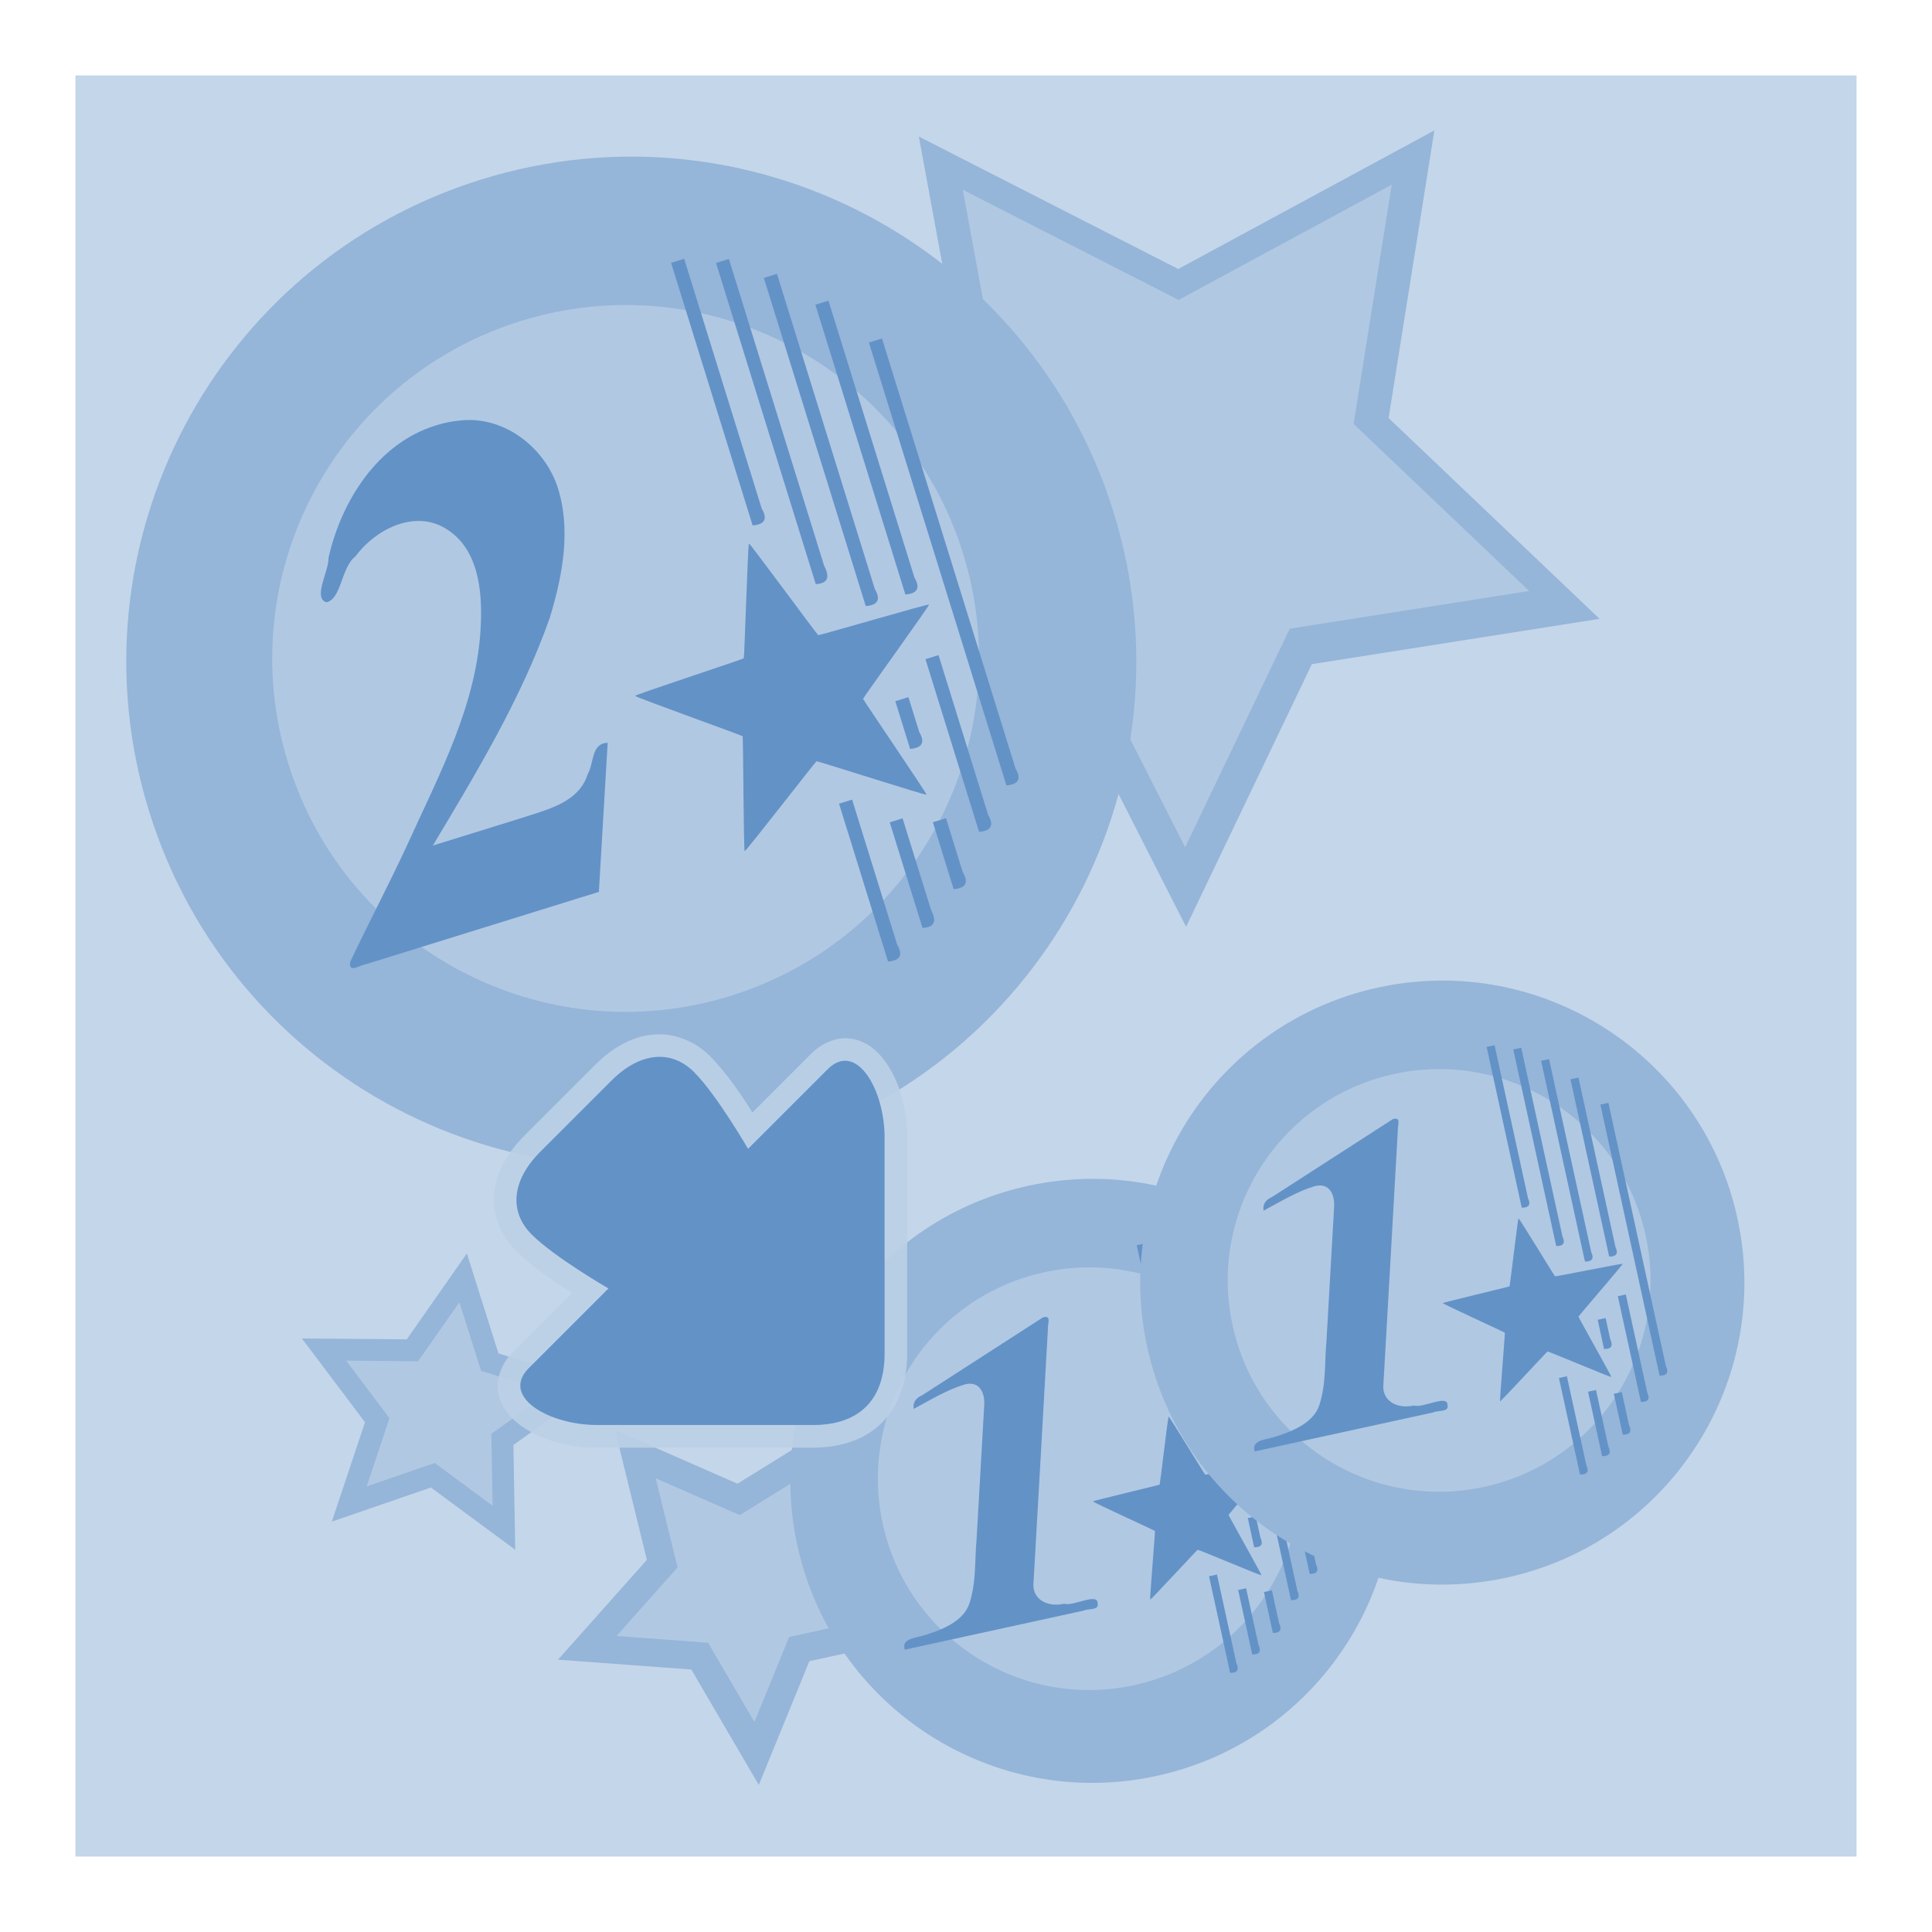<?xml version="1.0" encoding="UTF-8" standalone="no"?>
<!-- Created with Inkscape (http://www.inkscape.org/) -->

<svg
   xmlns:dc="http://purl.org/dc/elements/1.1/"
   xmlns:cc="http://creativecommons.org/ns#"
   xmlns:rdf="http://www.w3.org/1999/02/22-rdf-syntax-ns#"
   xmlns:svg="http://www.w3.org/2000/svg"
   xmlns="http://www.w3.org/2000/svg"
   xmlns:sodipodi="http://sodipodi.sourceforge.net/DTD/sodipodi-0.dtd"
   xmlns:inkscape="http://www.inkscape.org/namespaces/inkscape"
   version="1.1"
   width="100%"
   height="100%"
   viewBox="0 0 128 128"
   id="svg2"
   inkscape:version="0.91 r13725"
   sodipodi:docname="change.svg">
  <sodipodi:namedview
     pagecolor="#ffffff"
     bordercolor="#666666"
     borderopacity="1"
     objecttolerance="10"
     gridtolerance="10"
     guidetolerance="10"
     inkscape:pageopacity="0"
     inkscape:pageshadow="2"
     inkscape:window-width="774"
     inkscape:window-height="505"
     id="namedview32"
     showgrid="false"
     inkscape:zoom="2.9491774"
     inkscape:cx="59.03231"
     inkscape:cy="73.822076"
     inkscape:window-x="7"
     inkscape:window-y="433"
     inkscape:window-maximized="0"
     inkscape:current-layer="svg2" />
  <defs
     id="defs4" />
  <rect
     style="color:#000000;clip-rule:nonzero;display:inline;overflow:visible;visibility:visible;opacity:1;isolation:auto;mix-blend-mode:normal;color-interpolation:sRGB;color-interpolation-filters:linearRGB;solid-color:#000000;solid-opacity:1;fill:#bdd1e7;fill-opacity:0.883;fill-rule:evenodd;stroke:none;stroke-width:0.839;stroke-linecap:butt;stroke-linejoin:miter;stroke-miterlimit:4;stroke-dasharray:none;stroke-dashoffset:0;stroke-opacity:1;marker:none;marker-start:none;marker-mid:none;marker-end:none;color-rendering:auto;image-rendering:auto;shape-rendering:auto;text-rendering:auto;enable-background:accumulate"
     id="rect4160"
     width="118"
     height="118"
     x="5"
     y="5"
     rx="0"
     ry="0" />
  <path
     inkscape:connector-curvature="0"
     style="color:#000000;fill:#95b5d9;stroke:none;stroke-width:1;stroke-miterlimit:4;stroke-dasharray:none;fill-opacity:1"
     id="path3888"
     d="m 39.663,91.697 -5.65,4.036 0.122,6.943 -5.585,-4.126 -6.565,2.261 2.199,-6.586 -4.179,-5.545 6.944,0.056 3.982,-5.688 2.093,6.621 z" />
  <path
     inkscape:connector-curvature="0"
     style="color:#000000;fill:#b0c8e2;stroke:none;stroke-width:0.5;fill-opacity:1"
     id="path3890"
     d="m 36.437,92.221 -3.882,2.773 0.084,4.77 -3.837,-2.835 -4.511,1.554 1.511,-4.526 -2.872,-3.81 4.771,0.038 2.736,-3.909 1.438,4.549 z" />
  <path
     d="M 105.973,40.999 86.913,44.001 78.581,61.403 69.836,44.204 50.71,41.657 64.365,28.026 60.877,9.049 78.061,17.823 95.031,8.642 91.997,27.696 Z"
     id="path4334"
     style="color:#000000;fill:#95b5d9;fill-opacity:1;stroke:none;stroke-width:1;stroke-miterlimit:4;stroke-dasharray:none"
     inkscape:connector-curvature="0" />
  <path
     d="M 101.312,39.155 85.452,41.653 78.519,56.134 71.242,41.822 55.326,39.703 66.689,28.36 63.786,12.569 78.086,19.871 92.207,12.231 89.682,28.086 Z"
     id="path4336"
     style="color:#000000;fill:#b0c8e2;fill-opacity:1;stroke:none;stroke-width:0.5"
     inkscape:connector-curvature="0" />
  <path
     inkscape:connector-curvature="0"
     d="M 73.771,33.92 C 79.249,51.562 69.379,70.301 51.736,75.78 34.094,81.258 15.36,71.401 9.881,53.759 4.399,36.103 14.255,17.368 31.897,11.89 49.539,6.412 68.288,16.264 73.771,33.92 Z"
     id="p3302"
     style="fill:#95b5d9;fill-opacity:1" />
  <path
     inkscape:connector-curvature="0"
     d="M 63.81,36.681 C 67.644,49.029 60.742,62.149 48.394,65.983 36.046,69.818 22.926,62.915 19.092,50.567 15.257,38.219 22.16,25.099 34.508,21.265 46.856,17.431 59.976,24.333 63.81,36.681 Z"
     id="p3254-5"
     style="fill:#b0c8e2;fill-opacity:1" />
  <path
     inkscape:connector-curvature="0"
     d="m 49.62,36.01 c 0.072,-0.022 4.519,6.046 4.59,6.072 0.071,0.025 7.291,-2.09 7.342,-2.027 0.037,0.068 -4.365,6.164 -4.372,6.245 0.008,0.077 4.246,6.289 4.202,6.35 -0.044,0.061 -7.211,-2.237 -7.283,-2.214 -0.072,0.022 -4.677,5.976 -4.762,5.955 -0.071,-0.025 -0.097,-7.546 -0.134,-7.613 -0.051,-0.063 -7.132,-2.594 -7.125,-2.675 -0.008,-0.077 7.14,-2.423 7.199,-2.488 0.044,-0.061 0.271,-7.581 0.343,-7.604 z"
     id="p3356"
     style="fill:#6392c7;fill-opacity:1" />
  <path
     style="fill:#6392c7;fill-opacity:1;fill-rule:evenodd"
     d="m 44.462,17.414 c 1.801,5.799 3.602,11.598 5.402,17.398 0.798,-0.061 1.007,-0.431 0.599,-1.126 -1.712,-5.513 -3.424,-11.027 -5.136,-16.54 -0.288,0.09 -0.577,0.179 -0.865,0.269 z m 2.977,0.008 c 2.202,7.092 4.405,14.185 6.607,21.277 0.87,-0.045 0.916,-0.524 0.555,-1.217 C 52.498,30.708 50.394,23.933 48.29,17.159 c -0.284,0.088 -0.567,0.176 -0.851,0.264 z m 3.169,0.993 c 2.25,7.246 4.5,14.493 6.751,21.739 0.798,-0.062 1.011,-0.43 0.601,-1.127 -2.161,-6.961 -4.323,-13.921 -6.484,-20.882 -0.289,0.09 -0.579,0.18 -0.868,0.269 z m 3.414,1.773 c 1.987,6.399 3.974,12.799 5.961,19.198 0.798,-0.061 1.007,-0.431 0.599,-1.126 -1.898,-6.113 -3.797,-12.227 -5.695,-18.34 -0.288,0.09 -0.577,0.179 -0.865,0.269 z m 3.545,2.504 c 3.037,9.78 6.074,19.561 9.111,29.341 0.798,-0.061 1.007,-0.431 0.599,-1.126 -2.948,-9.494 -5.896,-18.989 -8.845,-28.483 -0.288,0.09 -0.577,0.179 -0.865,0.269 z m 3.747,20.979 c 1.184,3.813 2.368,7.626 3.552,11.439 0.798,-0.061 1.007,-0.431 0.599,-1.126 -1.095,-3.527 -2.19,-7.054 -3.286,-10.581 -0.288,0.09 -0.577,0.179 -0.865,0.269 z m -1.998,2.786 c 0.327,1.054 0.654,2.107 0.982,3.161 0.798,-0.062 1.011,-0.43 0.601,-1.127 -0.238,-0.768 -0.477,-1.536 -0.715,-2.303 -0.289,0.09 -0.579,0.18 -0.868,0.269 z m -3.727,6.789 c 1.083,3.486 2.165,6.972 3.248,10.458 0.798,-0.061 1.007,-0.431 0.599,-1.126 -0.994,-3.2 -1.987,-6.4 -2.981,-9.601 -0.288,0.09 -0.577,0.179 -0.865,0.269 z m 3.358,1.234 c 0.724,2.333 1.449,4.666 2.173,6.999 0.87,-0.045 0.916,-0.524 0.555,-1.217 -0.626,-2.015 -1.251,-4.03 -1.877,-6.045 -0.284,0.088 -0.567,0.176 -0.851,0.264 z m 2.86,-0.002 c 0.458,1.476 0.917,2.953 1.375,4.429 0.798,-0.062 1.011,-0.43 0.601,-1.127 -0.37,-1.19 -0.739,-2.381 -1.109,-3.571 -0.289,0.09 -0.579,0.18 -0.868,0.269 z"
     id="p3353-8"
     inkscape:connector-curvature="0" />
  <path
     style="font-variant:normal;font-weight:bold;font-stretch:normal;font-family:'Times New Roman';-inkscape-font-specification:'Times New Roman Bold';fill:#6392c7;fill-opacity:1"
     d="m 28.891,28.181 c -3.873,1.188 -6.274,5.004 -7.127,8.782 0.046,0.835 -1.068,2.673 -0.131,2.941 1.007,-0.244 0.957,-2.312 1.924,-3.05 1.278,-1.749 3.83,-3.077 5.894,-1.881 2.218,1.27 2.51,4.09 2.404,6.396 -0.203,5.217 -2.742,9.909 -4.851,14.558 -1.213,2.624 -2.581,5.214 -3.805,7.808 -0.115,0.771 0.629,0.204 1.046,0.146 5.144,-1.597 10.287,-3.194 15.431,-4.792 0.195,-3.293 0.389,-6.585 0.584,-9.878 -1.101,0.032 -0.894,1.334 -1.32,2.075 -0.607,1.948 -2.83,2.383 -4.52,2.951 -1.914,0.594 -3.828,1.189 -5.743,1.783 2.894,-4.84 5.846,-9.715 7.735,-15.053 0.867,-2.821 1.465,-5.965 0.483,-8.833 -0.938,-2.619 -3.616,-4.617 -6.457,-4.268 -0.525,0.048 -1.043,0.157 -1.547,0.313 z"
     id="p3415-5"
     inkscape:connector-curvature="0" />
  <path
     d="m 62.273,108.167 -8.652,1.889 -3.348,8.198 -4.471,-7.645 -8.832,-0.651 5.889,-6.614 -2.11,-8.601 8.11,3.557 7.528,-4.665 -0.877,8.812 z"
     id="path4342"
     style="color:#000000;fill:#95b5d9;fill-opacity:1;stroke:none;stroke-width:1;stroke-miterlimit:4;stroke-dasharray:none"
     inkscape:connector-curvature="0" />
  <path
     d="m 58.229,107.159 -5.945,1.298 -2.301,5.633 -3.072,-5.253 -6.069,-0.447 4.047,-4.545 -1.45,-5.91 5.573,2.444 5.173,-3.205 -0.602,6.055 z"
     id="path4344"
     style="color:#000000;fill:#b0c8e2;fill-opacity:1;stroke:none;stroke-width:0.5"
     inkscape:connector-curvature="0" />
  <path
     inkscape:connector-curvature="0"
     d="M 91.926,93.846 C 94.281,104.632 87.439,115.298 76.644,117.655 65.848,120.013 55.183,113.171 52.827,102.385 50.469,91.59 57.311,80.924 68.107,78.567 78.902,76.209 89.568,83.051 91.926,93.846 Z"
     id="p3302-9"
     style="fill:#95b5d9;fill-opacity:1" />
  <path
     inkscape:connector-curvature="0"
     d="m 85.847,94.979 c 1.651,7.562 -3.138,15.015 -10.69,16.665 -7.562,1.651 -15.023,-3.127 -16.675,-10.688 -1.649,-7.552 3.138,-15.015 10.7,-16.667 7.552,-1.649 15.015,3.138 16.665,10.69 z"
     id="p3254"
     style="fill:#b0c8e2;fill-opacity:1" />
  <path
     inkscape:connector-curvature="0"
     d="m 63.918,91.723 c -1.173,0.348 -2.273,1.029 -3.382,1.619 -0.064,-0.385 0.092,-0.706 0.578,-0.914 2.665,-1.718 5.339,-3.438 7.994,-5.154 0.58,-0.157 0.29,0.438 0.319,0.759 -0.162,2.963 -0.8,14.146 -0.952,16.779 -0.132,1.083 0.832,1.702 2.024,1.441 0.596,0.197 2.275,-0.784 2.22,-0.004 0.108,0.447 -0.618,0.309 -0.943,0.462 -3.937,0.86 -7.884,1.722 -11.831,2.584 -0.217,-0.71 0.573,-0.75 1.229,-0.934 1.153,-0.344 2.675,-0.922 3.061,-2.153 0.461,-1.452 0.332,-2.836 0.467,-4.237 0.127,-2.229 0.41,-7.214 0.506,-8.883 0.046,-0.727 -0.254,-1.633 -1.291,-1.366 l 0,0 z"
     id="p3333"
     style="fill:#6392c7;fill-opacity:1" />
  <path
     inkscape:connector-curvature="0"
     d="m 77.423,93.851 c 0.049,-0.011 2.382,3.83 2.428,3.851 0.034,0.013 4.447,-0.869 4.475,-0.834 0.02,0.047 -2.921,3.453 -2.932,3.496 8.99e-4,0.051 2.208,3.97 2.185,4.006 -0.035,0.028 -4.181,-1.707 -4.229,-1.697 -0.039,0.009 -3.094,3.316 -3.147,3.308 -0.036,-0.023 0.336,-4.506 0.316,-4.552 -0.028,-0.035 -4.121,-1.905 -4.112,-1.958 0.001,-0.041 4.381,-1.08 4.425,-1.11 0.023,-0.036 0.552,-4.501 0.591,-4.51 z"
     id="p3356-5"
     style="fill:#6392c7;fill-opacity:1" />
  <path
     style="fill:#6392c7;fill-opacity:1;fill-rule:evenodd"
     d="m 75.312,82.499 c 0.775,3.55 1.551,7.1 2.326,10.649 0.479,0.006 0.619,-0.206 0.412,-0.64 -0.737,-3.375 -1.474,-6.75 -2.211,-10.124 -0.176,0.038 -0.351,0.077 -0.527,0.115 z m 1.766,0.168 c 0.948,4.341 1.896,8.682 2.844,13.023 0.479,0.006 0.619,-0.206 0.412,-0.64 -0.91,-4.166 -1.82,-8.332 -2.73,-12.498 -0.176,0.038 -0.351,0.077 -0.527,0.115 z m 1.844,0.753 c 0.968,4.433 1.936,8.865 2.904,13.298 0.479,0.006 0.619,-0.206 0.412,-0.64 -0.93,-4.258 -1.86,-8.515 -2.79,-12.773 -0.176,0.038 -0.351,0.077 -0.527,0.115 z m 1.945,1.225 c 0.855,3.914 1.71,7.828 2.565,11.743 0.479,0.005 0.621,-0.205 0.414,-0.64 -0.817,-3.739 -1.633,-7.478 -2.45,-11.218 -0.176,0.038 -0.352,0.077 -0.529,0.115 z m 1.983,1.674 c 1.307,5.986 2.615,11.972 3.922,17.958 0.479,0.005 0.621,-0.205 0.414,-0.64 -1.269,-5.811 -2.538,-11.622 -3.807,-17.433 -0.176,0.038 -0.352,0.077 -0.529,0.115 z m 1.155,12.696 c 0.51,2.335 1.02,4.67 1.53,7.005 0.479,0.005 0.621,-0.205 0.414,-0.64 -0.472,-2.16 -0.943,-4.32 -1.415,-6.48 -0.176,0.038 -0.352,0.077 -0.529,0.115 z m -1.336,1.561 c 0.141,0.645 0.282,1.29 0.423,1.935 0.479,0.006 0.619,-0.206 0.412,-0.64 -0.103,-0.47 -0.205,-0.94 -0.308,-1.41 -0.176,0.038 -0.351,0.077 -0.527,0.115 z m -2.566,3.857 c 0.466,2.133 0.932,4.265 1.397,6.398 0.479,0.006 0.619,-0.206 0.412,-0.64 -0.428,-1.958 -0.855,-3.915 -1.283,-5.873 -0.176,0.038 -0.351,0.077 -0.527,0.115 z m 1.928,0.908 c 0.311,1.423 0.622,2.847 0.933,4.27 0.479,0.006 0.619,-0.206 0.412,-0.64 -0.273,-1.248 -0.545,-2.497 -0.818,-3.745 -0.176,0.038 -0.351,0.077 -0.527,0.115 z m 1.71,0.138 c 0.197,0.903 0.394,1.805 0.591,2.708 0.479,0.006 0.619,-0.206 0.412,-0.64 -0.159,-0.728 -0.318,-1.455 -0.477,-2.183 -0.176,0.038 -0.351,0.077 -0.527,0.115 z"
     id="p3353"
     inkscape:connector-curvature="0" />
  <path
     style="fill:#95b5d9;fill-opacity:1"
     id="path4431"
     d="M 115.107,80.71 C 117.462,91.496 110.62,102.162 99.825,104.519 89.029,106.877 78.364,100.035 76.008,89.249 73.65,78.454 80.492,67.788 91.288,65.431 102.083,63.073 112.749,69.915 115.107,80.71 Z"
     inkscape:connector-curvature="0" />
  <path
     style="fill:#b0c8e2;fill-opacity:1"
     id="path4433"
     d="m 109.028,81.843 c 1.651,7.562 -3.138,15.015 -10.69,16.665 -7.562,1.651 -15.023,-3.127 -16.675,-10.688 -1.649,-7.552 3.138,-15.015 10.7,-16.667 7.552,-1.649 15.015,3.138 16.665,10.69 z"
     inkscape:connector-curvature="0" />
  <path
     style="fill:#6392c7;fill-opacity:1"
     id="path4435"
     d="m 87.099,78.588 c -1.173,0.348 -2.273,1.029 -3.382,1.619 -0.064,-0.385 0.092,-0.706 0.578,-0.914 2.665,-1.718 5.339,-3.438 7.994,-5.154 0.58,-0.157 0.29,0.438 0.319,0.759 -0.162,2.963 -0.8,14.146 -0.952,16.779 -0.132,1.083 0.832,1.702 2.024,1.441 0.596,0.197 2.275,-0.784 2.22,-0.004 0.108,0.447 -0.618,0.309 -0.943,0.462 -3.937,0.86 -7.884,1.722 -11.831,2.584 -0.217,-0.71 0.573,-0.75 1.229,-0.934 1.153,-0.344 2.675,-0.922 3.061,-2.153 0.461,-1.452 0.332,-2.836 0.467,-4.237 0.127,-2.229 0.41,-7.214 0.506,-8.883 0.046,-0.727 -0.254,-1.633 -1.291,-1.366 l 0,0 z"
     inkscape:connector-curvature="0" />
  <path
     style="fill:#6392c7;fill-opacity:1"
     id="path4437"
     d="m 100.604,80.715 c 0.049,-0.011 2.382,3.83 2.428,3.851 0.034,0.013 4.447,-0.869 4.475,-0.834 0.02,0.047 -2.921,3.453 -2.932,3.496 9e-4,0.051 2.208,3.97 2.185,4.006 -0.035,0.028 -4.181,-1.707 -4.229,-1.697 -0.039,0.009 -3.094,3.316 -3.147,3.308 -0.036,-0.023 0.336,-4.506 0.316,-4.552 -0.028,-0.035 -4.121,-1.905 -4.112,-1.958 0.001,-0.041 4.381,-1.08 4.425,-1.11 0.023,-0.036 0.552,-4.501 0.591,-4.51 z"
     inkscape:connector-curvature="0" />
  <path
     inkscape:connector-curvature="0"
     id="path4439"
     d="m 98.493,69.363 c 0.775,3.55 1.551,7.1 2.326,10.649 0.479,0.006 0.619,-0.206 0.412,-0.64 -0.737,-3.375 -1.474,-6.75 -2.211,-10.124 -0.176,0.038 -0.351,0.077 -0.527,0.115 z m 1.766,0.168 c 0.948,4.341 1.896,8.682 2.844,13.023 0.479,0.006 0.619,-0.206 0.412,-0.64 -0.91,-4.166 -1.82,-8.332 -2.73,-12.498 -0.176,0.038 -0.351,0.077 -0.527,0.115 z m 1.844,0.753 c 0.968,4.433 1.936,8.865 2.904,13.298 0.479,0.006 0.619,-0.206 0.412,-0.64 -0.93,-4.258 -1.86,-8.515 -2.79,-12.773 -0.176,0.038 -0.351,0.077 -0.527,0.115 z m 1.945,1.225 c 0.855,3.914 1.71,7.828 2.565,11.743 0.479,0.005 0.621,-0.205 0.414,-0.64 -0.817,-3.739 -1.633,-7.478 -2.45,-11.218 -0.176,0.038 -0.352,0.077 -0.529,0.115 z m 1.983,1.674 c 1.307,5.986 2.615,11.972 3.922,17.958 0.479,0.005 0.621,-0.205 0.414,-0.64 -1.269,-5.811 -2.538,-11.622 -3.807,-17.433 -0.176,0.038 -0.352,0.077 -0.529,0.115 z m 1.155,12.696 c 0.51,2.335 1.02,4.67 1.53,7.005 0.479,0.005 0.621,-0.205 0.414,-0.64 -0.472,-2.16 -0.943,-4.32 -1.415,-6.48 -0.176,0.038 -0.352,0.077 -0.529,0.115 z M 105.85,87.44 c 0.141,0.645 0.282,1.29 0.423,1.935 0.479,0.006 0.619,-0.206 0.412,-0.64 -0.103,-0.47 -0.205,-0.94 -0.308,-1.41 -0.176,0.038 -0.351,0.077 -0.527,0.115 z m -2.566,3.857 c 0.466,2.133 0.932,4.265 1.397,6.398 0.479,0.006 0.619,-0.206 0.412,-0.64 -0.428,-1.958 -0.855,-3.915 -1.283,-5.873 -0.176,0.038 -0.351,0.077 -0.527,0.115 z m 1.928,0.908 c 0.311,1.423 0.622,2.847 0.933,4.27 0.479,0.006 0.619,-0.206 0.412,-0.64 -0.273,-1.248 -0.545,-2.497 -0.818,-3.745 -0.176,0.038 -0.351,0.077 -0.527,0.115 z m 1.71,0.138 c 0.197,0.903 0.394,1.805 0.591,2.708 0.479,0.006 0.619,-0.206 0.412,-0.64 -0.159,-0.728 -0.318,-1.455 -0.477,-2.183 -0.176,0.038 -0.351,0.077 -0.527,0.115 z"
     style="fill:#6392c7;fill-opacity:1;fill-rule:evenodd" />
  <path
     style="color:#000000;font-style:normal;font-variant:normal;font-weight:normal;font-stretch:normal;font-size:medium;line-height:normal;font-family:sans-serif;text-indent:0;text-align:start;text-decoration:none;text-decoration-line:none;text-decoration-style:solid;text-decoration-color:#000000;letter-spacing:normal;word-spacing:normal;text-transform:none;direction:ltr;block-progression:tb;writing-mode:lr-tb;baseline-shift:baseline;text-anchor:start;white-space:normal;clip-rule:nonzero;display:inline;overflow:visible;visibility:visible;opacity:1;isolation:auto;mix-blend-mode:normal;color-interpolation:sRGB;color-interpolation-filters:linearRGB;solid-color:#000000;solid-opacity:1;fill:#bcd1e6;fill-opacity:0.886;fill-rule:evenodd;stroke:none;stroke-width:3;stroke-linecap:butt;stroke-linejoin:miter;stroke-miterlimit:4;stroke-dasharray:none;stroke-dashoffset:0;stroke-opacity:1;color-rendering:auto;image-rendering:auto;shape-rendering:auto;text-rendering:auto;enable-background:accumulate"
     d="m 43.236,68.545 c -1.381,0.138 -2.666,0.867 -3.785,1.986 l -0.016,0.014 -4.697,4.697 -0.014,0.016 c -1.119,1.119 -1.848,2.404 -1.986,3.785 -0.138,1.381 0.403,2.782 1.422,3.801 1.089,1.089 2.544,2.069 3.736,2.812 l -3.926,3.926 c -0.71,0.71 -1.138,1.764 -0.951,2.729 0.187,0.965 0.807,1.64 1.48,2.133 1.347,0.986 3.159,1.467 5.055,1.467 l 14.324,0 c 1.753,0 3.37,-0.494 4.521,-1.617 1.151,-1.123 1.703,-2.765 1.703,-4.609 l 0,-14.322 c 2e-6,-1.896 -0.481,-3.708 -1.467,-5.055 -0.493,-0.674 -1.168,-1.292 -2.133,-1.479 -0.965,-0.186 -2.021,0.241 -2.73,0.951 l -3.924,3.924 c -0.744,-1.192 -1.724,-2.648 -2.812,-3.736 -1.019,-1.019 -2.42,-1.56 -3.801,-1.422 z m 0.299,2.984 c 0.504,-0.05 0.892,0.07 1.381,0.559 1.154,1.154 3.344,4.779 3.344,4.779 l 0.979,1.689 6.656,-6.656 c 0.233,-0.233 0.121,-0.111 0.039,-0.127 -0.082,-0.016 0.068,0.013 0.281,0.305 0.427,0.584 0.889,1.975 0.889,3.283 l 0,14.322 c -10e-7,1.281 -0.327,2.004 -0.797,2.463 -0.47,0.459 -1.214,0.764 -2.428,0.764 l -14.324,0 c -1.308,10e-7 -2.699,-0.461 -3.283,-0.889 -0.292,-0.214 -0.322,-0.361 -0.307,-0.279 0.016,0.082 -0.106,0.194 0.127,-0.039 L 42.75,85.045 41.061,84.066 c 0,0 -3.625,-2.189 -4.779,-3.344 -0.489,-0.489 -0.609,-0.877 -0.559,-1.381 0.05,-0.504 0.358,-1.197 1.123,-1.963 l 0.016,-0.016 4.697,-4.697 0.014,-0.014 c 0.765,-0.765 1.459,-1.073 1.963,-1.123 z"
     id="path4510"
     inkscape:connector-curvature="0" />
  <path
     style="fill:#6392c7;fill-opacity:1;fill-rule:evenodd;stroke:none;stroke-width:1.5;stroke-linecap:butt;stroke-linejoin:miter;stroke-opacity:1;stroke-miterlimit:4;stroke-dasharray:none"
     d="m 35.786,76.318 c -1.885,1.885 -2.073,3.958 -0.565,5.466 1.508,1.508 5.089,3.581 5.089,3.581 l -5.277,5.277 c -1.885,1.885 1.319,3.768 4.523,3.768 l 14.324,-4e-6 c 2.966,-10e-7 4.726,-1.6 4.726,-4.726 l 10e-7,-14.324 c 4e-6,-3.204 -1.884,-6.406 -3.769,-4.522 l -5.276,5.276 c 0,0 -2.074,-3.581 -3.581,-5.089 -1.508,-1.508 -3.581,-1.32 -5.466,0.565 l -0.014,0.014 -4.697,4.697 z"
     id="path4503"
     inkscape:connector-curvature="0"
     sodipodi:nodetypes="sscssccsscssccs" />
</svg>
